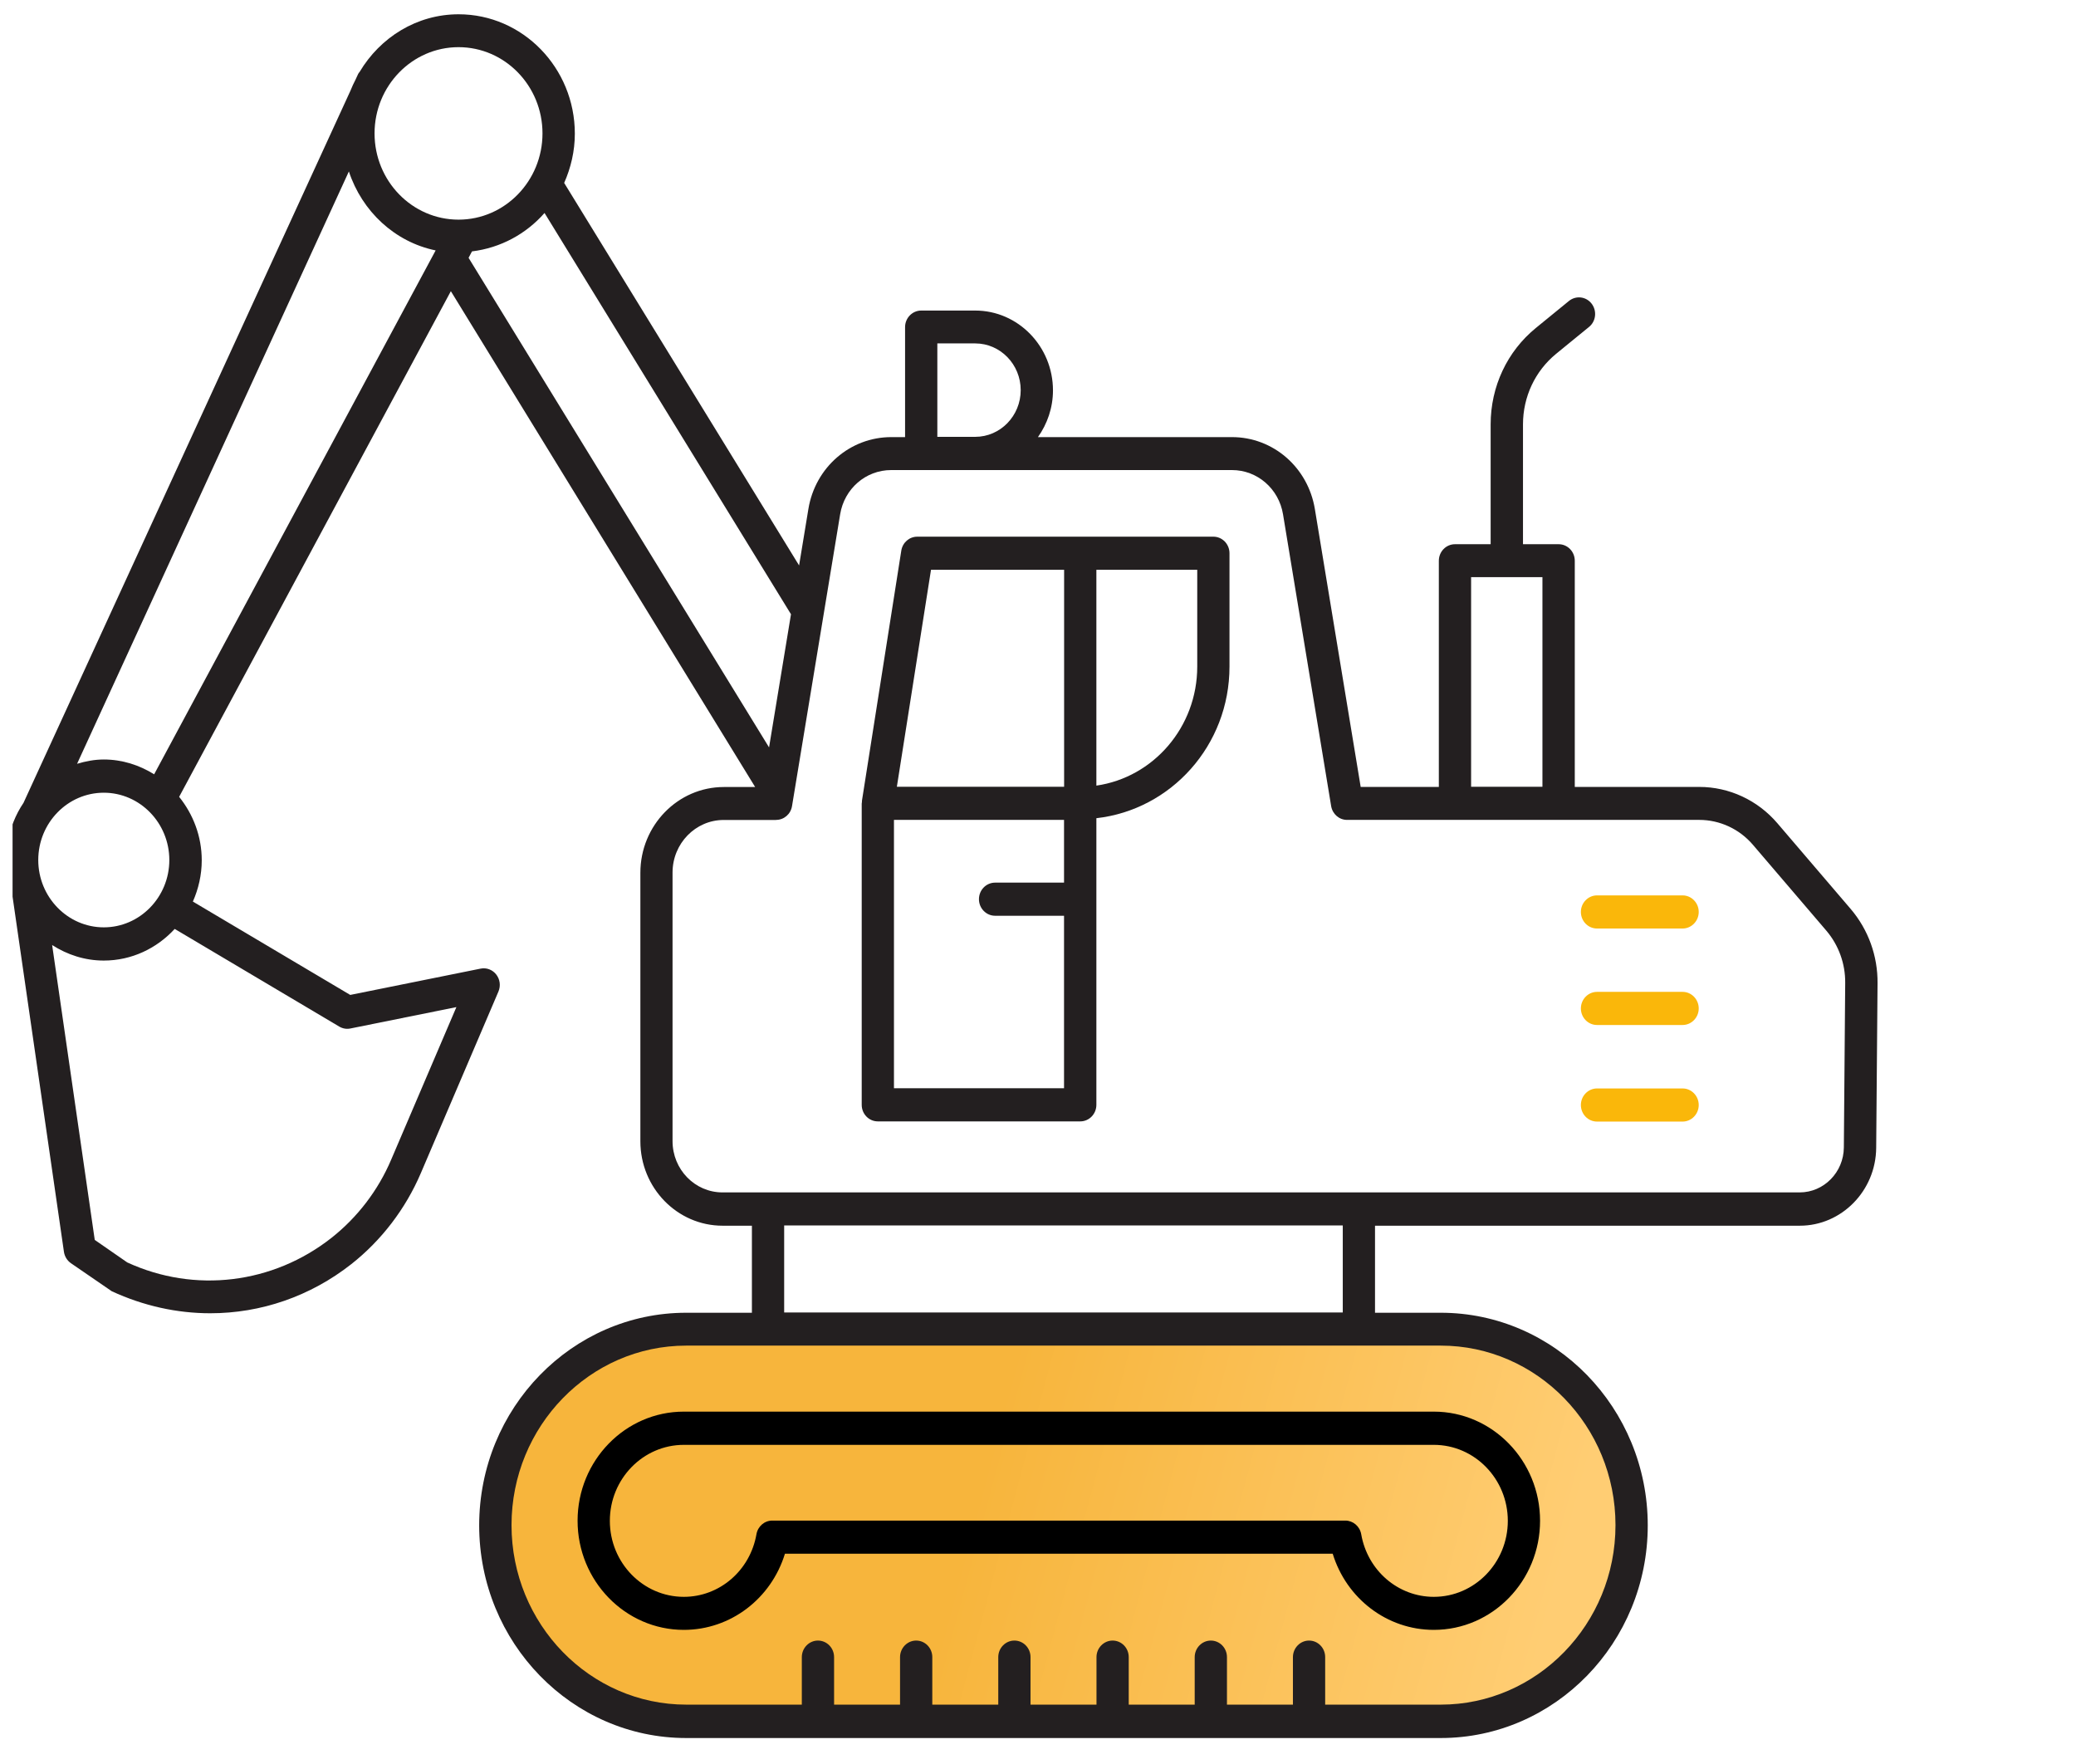 <svg width="133" height="113" viewBox="0 0 133 113" fill="none" xmlns="http://www.w3.org/2000/svg">
<g clip-path="url(#clip0_2047_1931)">
<path d="M55.206 51.458V70.772C55.206 71.362 55.67 71.833 56.239 71.833H69.207C69.781 71.833 70.24 71.356 70.24 70.772V52.412C75.023 51.873 78.768 47.752 78.768 42.699V35.439C78.768 34.85 78.304 34.378 77.735 34.378H58.765C58.256 34.378 57.824 34.754 57.742 35.271L55.222 51.289C55.222 51.289 55.228 51.34 55.211 51.458H55.206ZM70.24 36.5H76.702V42.699C76.702 46.584 73.886 49.801 70.24 50.324V36.5ZM68.173 50.397H57.458L59.645 36.5H68.173V50.397ZM57.272 52.519H68.168V56.539H63.751C63.177 56.539 62.717 57.016 62.717 57.6C62.717 58.184 63.182 58.661 63.751 58.661H68.168V69.711H57.272V52.525V52.519Z" fill="#231F20"/>
<path d="M102.314 69.723H107.797C108.365 69.723 108.83 70.2 108.83 70.784C108.83 71.368 108.365 71.845 107.797 71.845H102.314C101.739 71.845 101.28 71.368 101.28 70.784C101.28 70.2 101.745 69.723 102.314 69.723Z" fill="#FAB70A"/>
<path d="M102.314 63.536H107.797C108.365 63.536 108.83 64.013 108.83 64.597C108.83 65.181 108.365 65.658 107.797 65.658H102.314C101.739 65.658 101.28 65.181 101.28 64.597C101.28 64.013 101.745 63.536 102.314 63.536Z" fill="#FAB70A"/>
<path d="M102.314 57.356H107.797C108.365 57.356 108.83 57.833 108.83 58.417C108.83 59.001 108.365 59.478 107.797 59.478H102.314C101.739 59.478 101.28 59.001 101.28 58.417C101.28 57.833 101.745 57.356 102.314 57.356Z" fill="#FAB70A"/>
<path d="M93.621 85.665H72.273H54.638H45.357H39.324L36.075 88.045L33.291 91.853L30.97 96.612L33.291 103.275L38.395 108.986L45.357 109.937H89.444C102.439 111.46 105.068 101.688 104.759 96.612C104.017 88.997 97.024 86.141 93.621 85.665Z" fill="url(#paint0_linear_2047_1931)"/>
<path d="M0.417 54.754C0.412 54.866 0.384 54.979 0.384 55.091C0.384 55.866 0.537 56.596 0.783 57.286L4.096 80.189C4.14 80.486 4.304 80.75 4.545 80.918L7.163 82.715C9.208 83.658 11.351 84.124 13.472 84.124C16.709 84.124 19.874 83.046 22.509 80.975C24.439 79.453 25.981 77.437 26.959 75.152L31.934 63.513C32.087 63.148 32.033 62.733 31.792 62.424C31.552 62.115 31.163 61.969 30.786 62.048L22.438 63.732L12.357 57.752C12.712 56.944 12.925 56.051 12.925 55.108C12.925 53.558 12.368 52.154 11.477 51.043L28.884 18.652L48.379 50.414H46.373C43.426 50.414 41.026 52.879 41.026 55.905V73.109C41.026 76.09 43.388 78.515 46.291 78.515H48.171V84.091H43.962C36.647 84.091 30.699 90.2 30.699 97.712C30.699 105.224 36.647 111.333 43.962 111.333H92.301C99.615 111.333 105.564 105.224 105.564 97.712C105.564 90.2 99.615 84.091 92.301 84.091H88.091V78.515H115.306C117.979 78.515 120.177 76.281 120.199 73.53L120.286 62.985C120.303 61.233 119.69 59.543 118.564 58.224L113.868 52.733C112.605 51.256 110.779 50.408 108.866 50.408H100.889V35.922C100.889 35.333 100.425 34.861 99.856 34.861H97.571V27.186C97.571 25.418 98.347 23.767 99.692 22.666L100.638 21.892L101.802 20.943C102.251 20.578 102.322 19.91 101.966 19.449C101.611 18.989 100.96 18.916 100.512 19.281L98.402 21.004C96.554 22.509 95.499 24.766 95.499 27.186V34.861H93.214C92.64 34.861 92.18 35.339 92.18 35.922V50.408H87.173L84.237 32.604C83.794 29.937 81.564 28 78.928 28H66.496C67.092 27.158 67.459 26.125 67.459 25.008C67.459 22.189 65.223 19.893 62.478 19.893H59.018C58.449 19.893 57.984 20.37 57.984 20.954V28H57.099C54.464 28 52.228 29.937 51.79 32.604L51.194 36.22L36.144 11.718C36.57 10.752 36.827 9.691 36.827 8.562C36.827 4.346 33.487 0.915 29.381 0.915C26.691 0.915 24.352 2.403 23.04 4.604C23.012 4.649 22.968 4.682 22.947 4.733L22.782 5.092C22.662 5.328 22.547 5.564 22.449 5.817L1.505 51.43C0.991 52.188 0.641 53.07 0.488 54.019C0.412 54.198 0.362 54.395 0.395 54.597L0.417 54.748V54.754ZM65.392 24.991C65.392 26.642 64.086 27.983 62.478 27.983H60.051V21.998H62.478C64.086 21.998 65.392 23.34 65.392 24.991ZM98.817 50.397H94.247V36.972H98.817V50.397ZM49.205 86.196H92.301C98.473 86.196 103.497 91.356 103.497 97.695C103.497 104.034 98.473 109.194 92.301 109.194H84.898V106.151C84.898 105.561 84.434 105.09 83.865 105.09C83.297 105.09 82.832 105.567 82.832 106.151V109.194H78.606V106.151C78.606 105.561 78.141 105.09 77.573 105.09C77.004 105.09 76.539 105.567 76.539 106.151V109.194H72.313V106.151C72.313 105.561 71.849 105.09 71.28 105.09C70.712 105.09 70.247 105.567 70.247 106.151V109.194H66.021V106.151C66.021 105.561 65.556 105.09 64.988 105.09C64.419 105.09 63.954 105.567 63.954 106.151V109.194H59.728V106.151C59.728 105.561 59.264 105.09 58.695 105.09C58.127 105.09 57.662 105.567 57.662 106.151V109.194H53.436V106.151C53.436 105.561 52.971 105.09 52.403 105.09C51.834 105.09 51.369 105.567 51.369 106.151V109.194H43.967C37.795 109.194 32.771 104.034 32.771 97.695C32.771 91.356 37.795 86.196 43.967 86.196H49.21H49.205ZM50.238 84.074V78.499H86.025V84.074H50.238ZM49.724 52.52C50.227 52.52 50.659 52.149 50.741 51.638L53.824 32.947C54.092 31.302 55.47 30.111 57.093 30.111H78.928C80.552 30.111 81.93 31.307 82.198 32.947L85.281 51.638C85.369 52.149 85.795 52.52 86.298 52.52H108.86C110.183 52.52 111.441 53.103 112.31 54.125L117.006 59.616C117.793 60.543 118.225 61.727 118.214 62.957L118.127 73.501C118.116 75.091 116.847 76.382 115.3 76.382H46.285C44.519 76.382 43.087 74.911 43.087 73.097V55.894C43.087 54.035 44.557 52.525 46.362 52.525H49.713L49.724 52.52ZM30.021 16.513L30.239 16.103C32.076 15.878 33.706 14.985 34.886 13.643L50.675 39.347L49.27 47.876L30.021 16.518V16.513ZM23.996 8.545C23.996 5.502 26.407 3.021 29.376 3.021C32.344 3.021 34.755 5.497 34.755 8.545C34.755 11.594 32.344 14.07 29.376 14.07C26.407 14.07 23.996 11.594 23.996 8.545ZM9.875 49.6C8.929 49.01 7.83 48.651 6.649 48.651C6.054 48.651 5.485 48.763 4.938 48.926L22.351 10.982C23.192 13.537 25.292 15.502 27.91 16.041L9.875 49.6ZM3.342 60.537C4.304 61.155 5.43 61.531 6.649 61.531C8.443 61.531 10.05 60.745 11.193 59.504L21.733 65.759C21.951 65.888 22.198 65.933 22.449 65.882L29.239 64.512L25.057 74.293C24.22 76.258 22.897 77.982 21.241 79.29C17.485 82.249 12.472 82.856 8.153 80.868L6.07 79.425L3.342 60.548V60.537ZM2.451 55.091C2.451 52.71 4.337 50.779 6.649 50.779C8.962 50.779 10.848 52.716 10.848 55.091C10.848 57.466 8.962 59.403 6.649 59.403C4.337 59.403 2.451 57.466 2.451 55.091Z" fill="#231F20"/>
<path d="M91.859 90.425H43.81C40.054 90.425 37.003 93.563 37.003 97.415C37.003 101.267 40.059 104.405 43.81 104.405C46.806 104.405 49.408 102.401 50.288 99.526H85.38C86.261 102.401 88.863 104.405 91.859 104.405C95.615 104.405 98.665 101.267 98.665 97.415C98.665 93.563 95.609 90.425 91.859 90.425ZM43.81 92.553H91.859C94.472 92.553 96.599 94.737 96.599 97.421C96.599 100.105 94.472 102.289 91.859 102.289C89.568 102.289 87.611 100.604 87.207 98.28C87.119 97.774 86.687 97.404 86.19 97.404H49.479C48.976 97.404 48.549 97.774 48.462 98.28C48.057 100.604 46.1 102.289 43.81 102.289C41.196 102.289 39.07 100.105 39.07 97.421C39.07 94.737 41.196 92.553 43.81 92.553Z" fill="black"/>
</g>
<defs>
<linearGradient id="paint0_linear_2047_1931" x1="30.97" y1="88.597" x2="98.467" y2="106.644" gradientUnits="userSpaceOnUse">
<stop stop-color="#F7B53C"/>
<stop offset="0.464" stop-color="#F7B53C"/>
<stop offset="1" stop-color="#FFCD73"/>
</linearGradient>
<clipPath id="clip0_2047_1931">
<rect width="131.799" height="112.317" fill="white" transform="translate(0.805)"/>
</clipPath>
</defs>
</svg>
